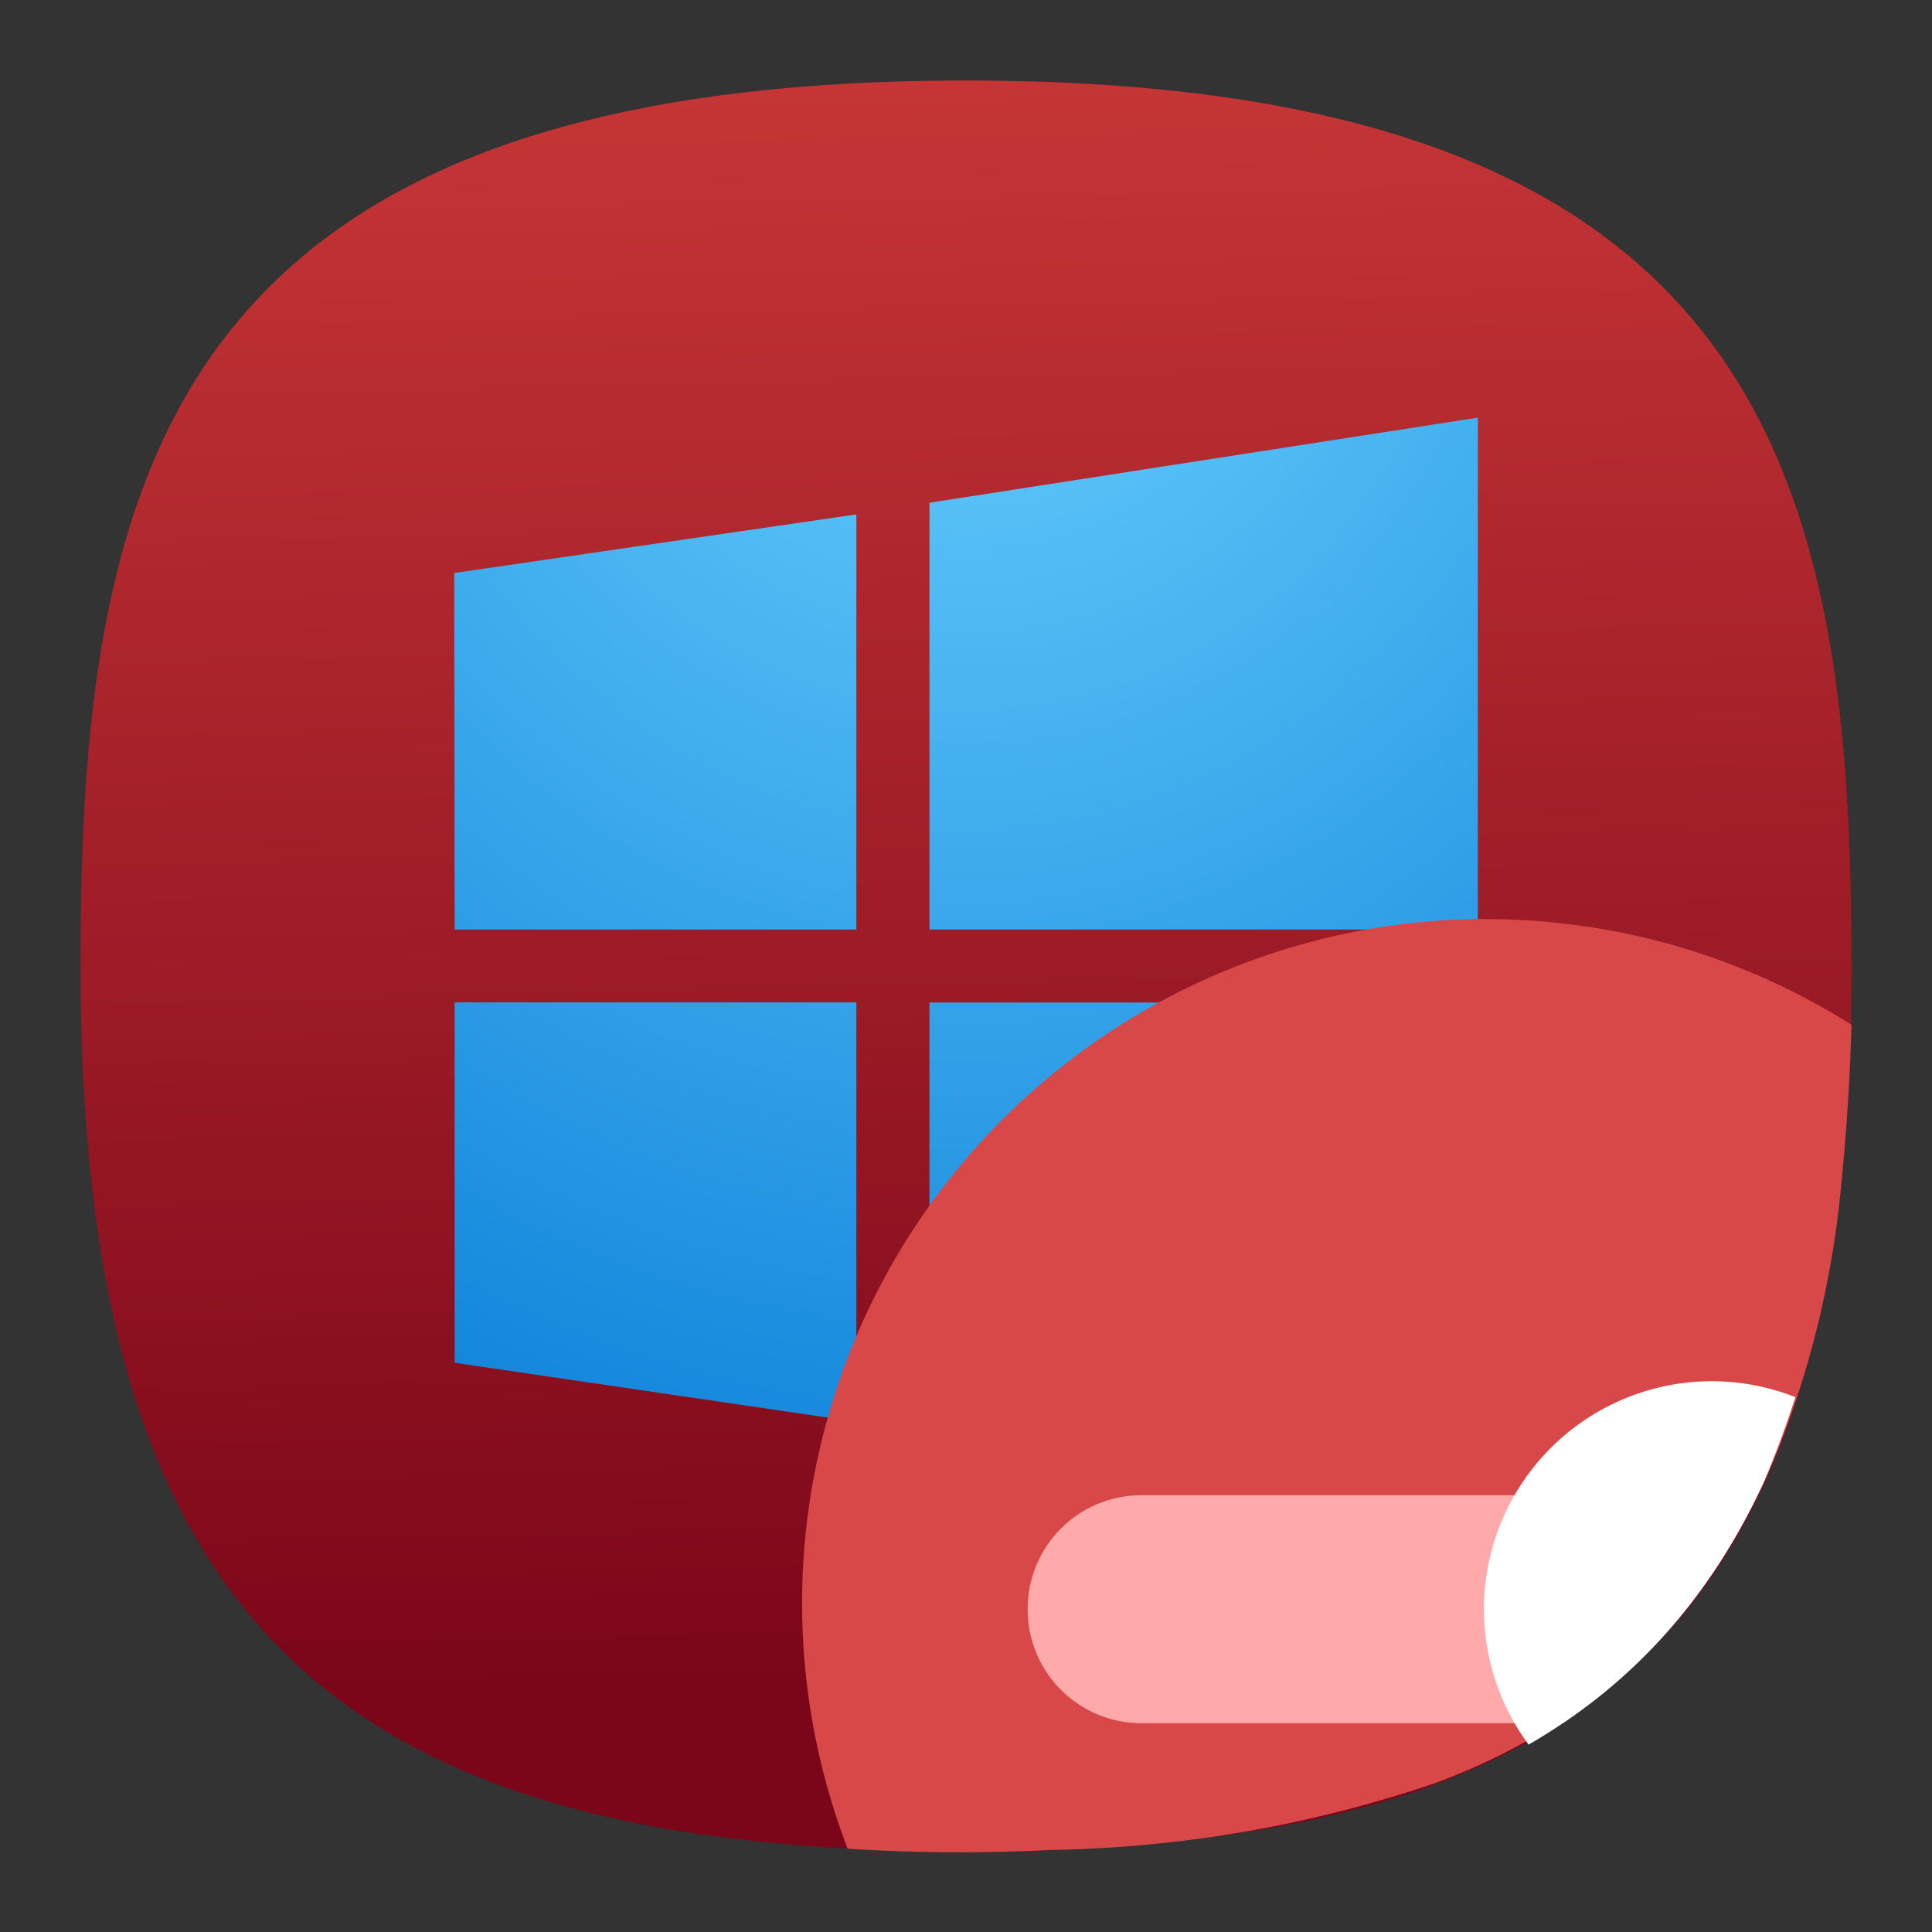 <?xml version="1.0" encoding="UTF-8" standalone="no"?>
<svg
   width="24"
   height="24"
   viewBox="0 0 24 24"
   fill="none"
   version="1.1"
   id="svg154"
   sodipodi:docname="winetricks.svg"
   inkscape:version="1.3 (0e150ed6c4, 2023-07-21)"
   xml:space="preserve"
   inkscape:export-filename="../../../../svg/icons que não tem no pacote/wine-winecfg.svg"
   inkscape:export-xdpi="96"
   inkscape:export-ydpi="96"
   xmlns:inkscape="http://www.inkscape.org/namespaces/inkscape"
   xmlns:sodipodi="http://sodipodi.sourceforge.net/DTD/sodipodi-0.dtd"
   xmlns:xlink="http://www.w3.org/1999/xlink"
   xmlns="http://www.w3.org/2000/svg"
   xmlns:svg="http://www.w3.org/2000/svg"
   xmlns:sketch="http://www.bohemiancoding.com/sketch/ns"><rect x="0" y="0" width="24" height="24" fill="#333333" stroke="none"/><sodipodi:namedview
     id="namedview156"
     pagecolor="#ffffff"
     bordercolor="#000000"
     borderopacity="1"
     inkscape:showpageshadow="0"
     inkscape:pageopacity="1"
     inkscape:pagecheckerboard="false"
     inkscape:deskcolor="#ffffff"
     showgrid="true"
     inkscape:zoom="32"
     inkscape:cx="9.625"
     inkscape:cy="15.453125"
     inkscape:window-width="2560"
     inkscape:window-height="998"
     inkscape:window-x="0"
     inkscape:window-y="0"
     inkscape:window-maximized="1"
     inkscape:current-layer="svg154"
     showguides="true"
     guidecolor="#ff0000"
     guideopacity="1"
     inkscape:lockguides="true"
     showborder="true"
     borderlayer="true"><inkscape:grid
       type="xygrid"
       id="grid356"
       color="#000000"
       opacity="0.102"
       empcolor="#000000"
       empopacity="0.102"
       snapvisiblegridlinesonly="true"
       enabled="true"
       visible="true"
       dotted="false"
       originx="0"
       originy="0"
       spacingy="1"
       spacingx="1"
       units="px" /><sodipodi:guide
       position="4,12"
       orientation="-1,0"
       id="guide764"
       inkscape:locked="true"
       inkscape:label="left-circle"
       inkscape:color="rgb(255,0,0)" /><sodipodi:guide
       position="5,12"
       orientation="-1,0"
       id="guide2218"
       inkscape:locked="true"
       inkscape:label="left-square"
       inkscape:color="rgb(255,0,0)" /><sodipodi:guide
       position="12,20"
       orientation="0,1"
       id="guide2220"
       inkscape:locked="true"
       inkscape:label="top-circle"
       inkscape:color="rgb(255,0,0)" /><sodipodi:guide
       position="12,5"
       orientation="0,1"
       id="guide2222"
       inkscape:locked="true"
       inkscape:label="bottom-square"
       inkscape:color="rgb(255,0,0)" /><sodipodi:guide
       position="12,4"
       orientation="0,1"
       id="guide2224"
       inkscape:locked="true"
       inkscape:label="bottom-circle"
       inkscape:color="rgb(255,0,0)" /><sodipodi:guide
       position="19,12"
       orientation="-1,0"
       id="guide2226"
       inkscape:locked="true"
       inkscape:label="right-square"
       inkscape:color="rgb(255,0,0)" /><sodipodi:guide
       position="20,12"
       orientation="-1,0"
       id="guide2228"
       inkscape:locked="true"
       inkscape:label="right-circle"
       inkscape:color="rgb(255,0,0)" /><sodipodi:guide
       position="12,19"
       orientation="0,1"
       id="guide2230"
       inkscape:locked="true"
       inkscape:label="top-square"
       inkscape:color="rgb(255,0,0)" /><sodipodi:guide
       position="12,12"
       orientation="1,0"
       id="guide765"
       inkscape:locked="true" /><sodipodi:guide
       position="12,12"
       orientation="0,-1"
       id="guide767"
       inkscape:locked="true" /><sodipodi:guide
       position="12,12"
       orientation="0.707,0.707"
       id="guide2266"
       inkscape:locked="true"
       inkscape:label=""
       inkscape:color="rgb(255,0,0)" /><sodipodi:guide
       position="12,12"
       orientation="-0.707,0.707"
       id="guide2994"
       inkscape:locked="true"
       inkscape:label=""
       inkscape:color="rgb(255,0,0)" /><sodipodi:guide
       position="3,12"
       orientation="-1,0"
       id="guide131543"
       inkscape:locked="true"
       inkscape:label="left-horizontal"
       inkscape:color="rgb(255,0,0)" /><sodipodi:guide
       position="12,21"
       orientation="0,1"
       id="guide131545"
       inkscape:locked="true"
       inkscape:label="top-vertical"
       inkscape:color="rgb(255,0,0)" /><sodipodi:guide
       position="21,12"
       orientation="-1,0"
       id="guide131547"
       inkscape:locked="true"
       inkscape:label="right-horizontal"
       inkscape:color="rgb(255,0,0)" /><sodipodi:guide
       position="12,3"
       orientation="0,1"
       id="guide131549"
       inkscape:locked="true"
       inkscape:label="bottom-vertical"
       inkscape:color="rgb(255,0,0)" /></sodipodi:namedview><defs
     id="defs152"><linearGradient
       inkscape:collect="always"
       id="linearGradient1116"><stop
         style="stop-color:#7b0619;stop-opacity:1;"
         offset="0"
         id="stop1112" /><stop
         style="stop-color:#c83737;stop-opacity:1"
         offset="1"
         id="stop1114" /></linearGradient><radialGradient
       id="paint2_radial_2_194"
       cx="0"
       cy="0"
       r="1"
       gradientUnits="userSpaceOnUse"
       gradientTransform="matrix(0,19.983,-18.649,0,12,2.008)"><stop
         stop-color="#6DD4FF"
         id="stop222" /><stop
         offset="1"
         stop-color="#0076D4"
         id="stop224" /></radialGradient><linearGradient
       inkscape:collect="always"
       xlink:href="#linearGradient1116"
       id="linearGradient1118"
       x1="54.858"
       y1="86.307"
       x2="52.812"
       y2="1.676"
       gradientUnits="userSpaceOnUse"
       gradientTransform="matrix(0.244,0,0,0.244,-0.222,-0.222)" /></defs><path
     d="M 12,1 C 2,1 1,6 1,12 1,20 4,23 12,23 20,23 23,20 23,12 23,6 22,1 12,1 Z"
     sketch:type="MSShapeGroup"
     id="path6"
     style="font-variation-settings:normal;display:inline;opacity:1;vector-effect:none;fill:url(#linearGradient1118);fill-opacity:1;stroke-width:1.116;stroke-linecap:butt;stroke-linejoin:miter;stroke-miterlimit:4;stroke-dasharray:none;stroke-dashoffset:0;stroke-opacity:1;-inkscape-stroke:none;stop-color:#000000;stop-opacity:1"
     sodipodi:nodetypes="sssss"
     inkscape:label="Shape"
     sodipodi:insensitive="true" /><path
     d="m 18.358,5.188 -6.812,1.057 v 5.301 h 6.812 z m -7.72,1.202 -4.995,0.728 0.005,4.429 H 10.638 Z M 5.648,12.452 v 4.477 l 4.99,0.733 v -5.21 z m 5.898,0.002 v 5.337 l 6.812,1.021 v -6.358 z"
     fill="url(#paint2_radial_2_194)"
     id="path210"
     style="fill:url(#paint2_radial_2_194);stroke-width:0.908" /><path
     id="circle11857"
     style="fill:#d94848;fill-opacity:1;fill-rule:evenodd;stroke-width:0.472;paint-order:fill markers stroke"
     d="m 18.464,11.416 a 8.5,8.5 0 0 0 -8.5,8.5 8.5,8.5 0 0 0 0.566,3.049 c 0.834,0.054 1.674,0.059 2.516,0.016 1.632,-0.028 3.219,-0.302 4.764,-0.824 1.906,-0.699 3.286,-1.97 4.137,-3.812 0.459,-1.063 0.756,-2.169 0.893,-3.32 0.085,-0.764 0.138,-1.529 0.16,-2.295 a 8.5,8.5 0 0 0 -4.535,-1.312 z" /><g
     id="g5295"
     transform="translate(-0.406,9.625)"><path
       id="rect33747"
       style="fill:#ffaaaa;fill-opacity:1;stroke-width:2.677"
       d="m 14.588,8.949 c -0.785,0 -1.416,0.631 -1.416,1.416 0,0.785 0.631,1.416 1.416,1.416 h 5.23 C 20.824,11.103 21.615,10.192 22.189,9.047 22.029,8.984 21.855,8.949 21.672,8.949 Z" /><path
       id="circle33749"
       style="fill:#ffffff;stroke-width:2.677"
       d="m 21.672,7.533 a 2.833,2.833 0 0 0 -2.832,2.832 2.833,2.833 0 0 0 0.555,1.682 c 1.286,-0.741 2.257,-1.822 2.914,-3.244 0.152,-0.352 0.284,-0.71 0.4,-1.072 A 2.833,2.833 0 0 0 21.672,7.533 Z" /></g></svg>

